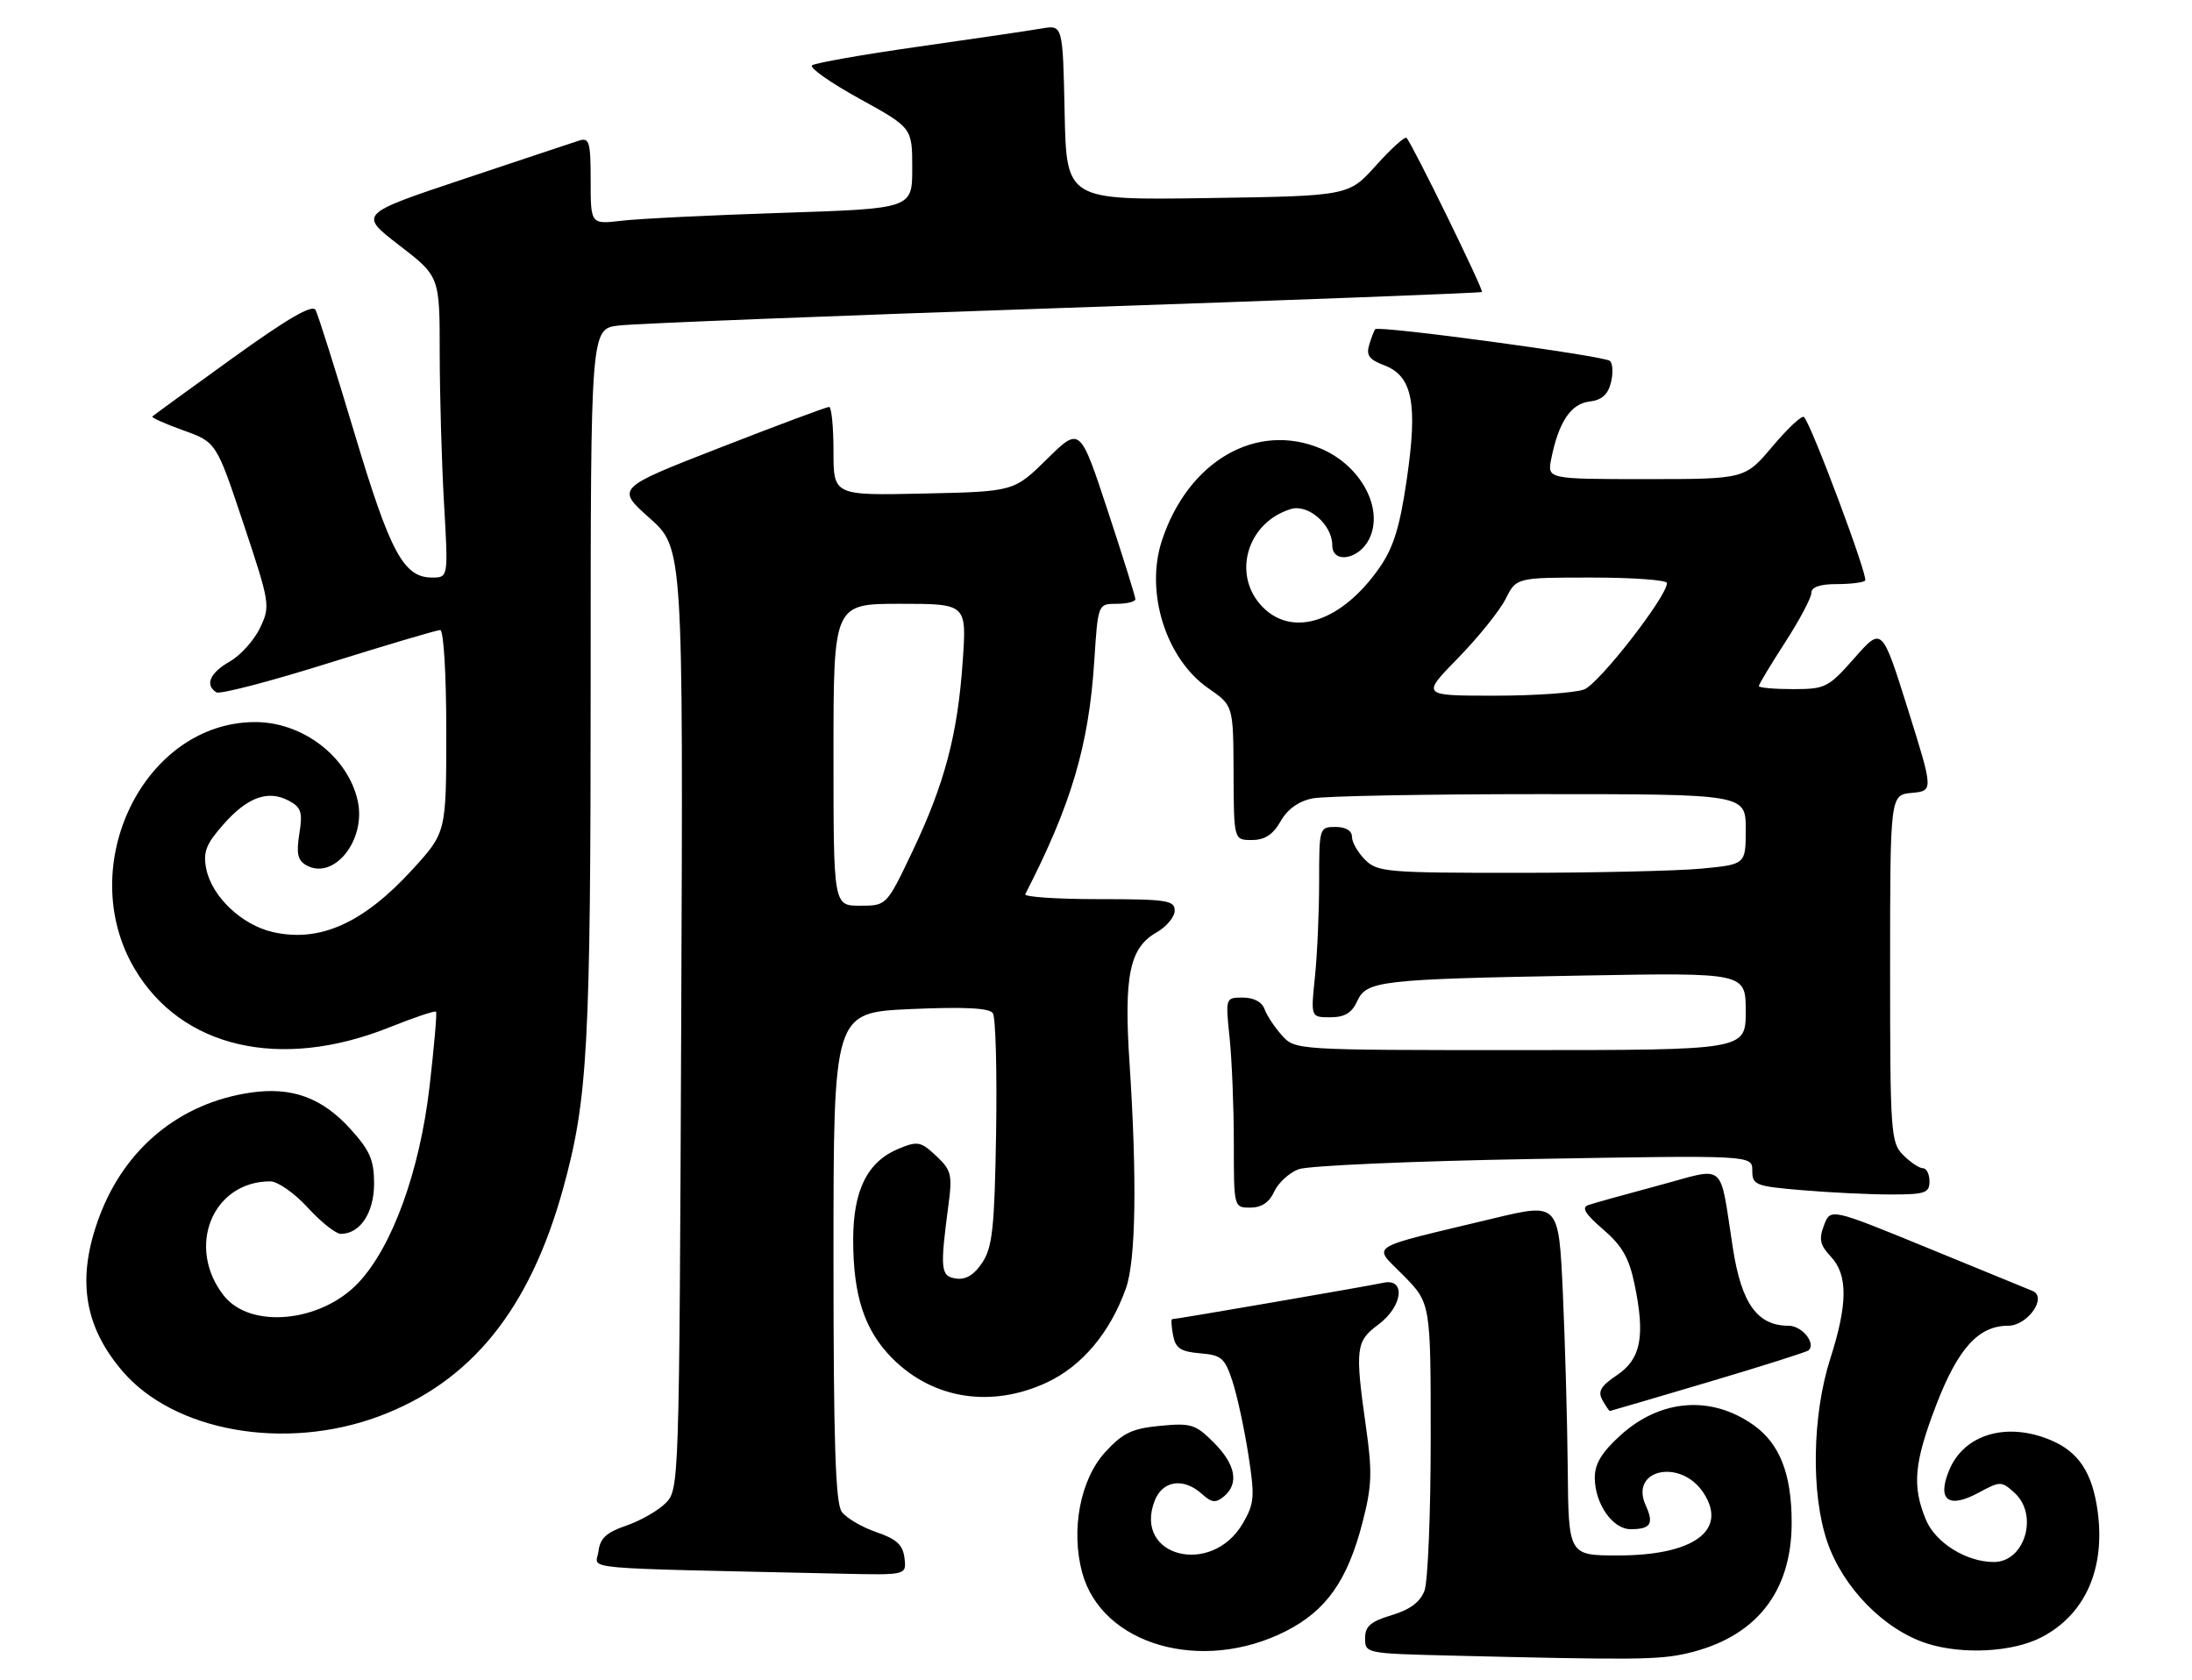 <?xml version="1.0" encoding="UTF-8" standalone="no"?>
<!DOCTYPE svg PUBLIC "-//W3C//DTD SVG 1.1//EN" "http://www.w3.org/Graphics/SVG/1.1/DTD/svg11.dtd" >
<svg xmlns="http://www.w3.org/2000/svg" xmlns:xlink="http://www.w3.org/1999/xlink" version="1.1" viewBox="0 0 334 256">
 <g >
 <path fill="currentColor"
d=" M 257.00 251.93 C 267.47 249.54 273.00 242.66 273.00 232.01 C 273.00 224.60 271.20 219.99 267.20 217.14 C 260.77 212.57 253.05 213.15 246.94 218.67 C 244.07 221.27 243.00 223.02 243.00 225.15 C 243.00 229.09 245.71 233.00 248.45 233.00 C 251.53 233.00 252.04 232.19 250.76 229.36 C 248.25 223.86 256.10 222.17 259.57 227.47 C 263.31 233.17 258.08 237.00 246.55 237.00 C 239.00 237.00 239.00 237.00 238.88 223.75 C 238.81 216.46 238.47 204.37 238.13 196.88 C 237.50 183.26 237.50 183.26 227.50 185.66 C 207.78 190.40 209.13 189.54 213.87 194.36 C 218.00 198.58 218.00 198.58 218.00 219.22 C 218.00 230.58 217.57 241.00 217.05 242.38 C 216.39 244.11 214.83 245.27 212.05 246.10 C 208.83 247.07 208.00 247.79 208.00 249.63 C 208.00 251.91 208.18 251.94 220.75 252.25 C 248.97 252.94 252.68 252.91 257.00 251.93 Z  M 195.92 248.54 C 202.07 245.42 205.32 240.83 207.60 232.00 C 209.04 226.45 209.12 224.32 208.14 217.45 C 206.45 205.49 206.58 204.37 210.00 201.84 C 213.75 199.07 214.27 194.68 210.75 195.46 C 208.54 195.95 179.22 201.00 178.60 201.00 C 178.42 201.00 178.49 202.10 178.74 203.45 C 179.12 205.43 179.90 205.95 182.86 206.20 C 186.13 206.47 186.63 206.91 187.80 210.48 C 188.51 212.66 189.60 217.67 190.21 221.61 C 191.22 228.10 191.14 229.08 189.36 232.13 C 184.62 240.24 172.69 237.22 175.92 228.72 C 177.11 225.57 180.33 225.09 183.15 227.64 C 184.63 228.97 185.24 229.04 186.48 228.02 C 188.83 226.06 188.29 223.14 184.95 219.80 C 182.16 217.01 181.48 216.80 176.77 217.25 C 172.48 217.66 171.09 218.33 168.40 221.26 C 164.61 225.40 163.14 233.08 164.89 239.60 C 167.87 250.64 183.11 255.03 195.92 248.54 Z  M 311.04 249.48 C 317.71 246.03 320.83 239.04 319.62 230.24 C 318.81 224.36 316.72 221.20 312.45 219.42 C 305.75 216.61 299.26 218.54 297.00 224.01 C 295.12 228.55 296.87 229.92 301.42 227.47 C 304.81 225.65 304.95 225.65 306.95 227.45 C 310.67 230.82 308.53 238.00 303.81 238.00 C 299.63 238.00 294.93 235.08 293.46 231.57 C 291.32 226.43 291.64 222.86 295.06 213.99 C 298.36 205.43 301.49 202.00 305.97 202.00 C 308.97 202.00 312.02 197.63 309.69 196.69 C 309.04 196.42 301.84 193.48 293.71 190.14 C 278.92 184.08 278.92 184.08 277.93 186.69 C 277.12 188.81 277.31 189.71 278.97 191.47 C 281.58 194.24 281.55 198.69 278.89 207.00 C 276.13 215.61 275.92 227.59 278.42 234.91 C 280.82 241.93 287.12 248.35 293.67 250.43 C 299.08 252.14 306.69 251.73 311.04 249.48 Z  M 137.82 237.40 C 137.57 235.38 136.62 234.50 133.51 233.44 C 131.32 232.69 128.96 231.30 128.26 230.35 C 127.30 229.03 127.00 219.81 127.00 191.45 C 127.00 154.28 127.00 154.28 138.75 153.75 C 146.92 153.39 150.74 153.58 151.28 154.37 C 151.71 154.99 151.93 163.17 151.78 172.55 C 151.54 187.02 151.23 190.01 149.69 192.36 C 148.45 194.24 147.18 195.02 145.69 194.81 C 143.31 194.47 143.21 193.45 144.53 183.50 C 145.13 178.99 144.94 178.27 142.64 176.11 C 140.29 173.92 139.82 173.83 136.92 175.03 C 132.17 177.00 130.01 181.33 130.00 188.88 C 130.00 197.47 131.74 202.74 136.00 207.00 C 142.20 213.20 151.08 214.57 159.50 210.65 C 164.86 208.16 169.15 203.05 171.56 196.30 C 173.07 192.06 173.27 179.71 172.11 162.00 C 171.23 148.66 172.11 144.41 176.21 142.08 C 177.74 141.21 178.99 139.71 178.99 138.75 C 179.00 137.18 177.78 137.00 167.42 137.00 C 161.05 137.00 156.01 136.66 156.22 136.25 C 163.23 122.61 165.89 113.63 166.73 100.81 C 167.30 92.00 167.30 92.00 170.15 92.00 C 171.72 92.00 173.00 91.68 173.00 91.29 C 173.00 90.90 171.10 84.83 168.78 77.79 C 164.56 65.00 164.56 65.00 159.53 69.95 C 154.50 74.90 154.50 74.90 140.75 75.20 C 127.00 75.50 127.00 75.50 127.00 68.75 C 127.00 65.04 126.70 62.00 126.33 62.00 C 125.96 62.00 118.50 64.78 109.76 68.19 C 93.86 74.38 93.86 74.38 98.98 78.94 C 104.10 83.50 104.10 83.50 103.80 155.22 C 103.50 226.45 103.49 226.96 101.41 229.04 C 100.26 230.19 97.56 231.73 95.41 232.46 C 92.40 233.49 91.43 234.39 91.19 236.37 C 90.84 239.23 86.73 238.85 128.32 239.78 C 138.13 240.00 138.13 240.00 137.82 237.40 Z  M 57.61 215.85 C 71.74 210.64 80.73 199.54 85.83 181.00 C 89.57 167.40 90.00 159.46 90.00 103.99 C 90.00 50.12 90.00 50.12 94.25 49.60 C 96.59 49.31 127.08 48.11 162.00 46.92 C 196.93 45.73 225.64 44.64 225.81 44.49 C 226.11 44.22 215.23 21.99 214.32 21.01 C 214.07 20.75 211.98 22.63 209.68 25.19 C 205.50 29.86 205.50 29.86 184.00 30.18 C 162.50 30.50 162.50 30.50 162.22 17.14 C 161.94 3.79 161.94 3.79 158.72 4.34 C 156.95 4.65 148.53 5.89 140.00 7.10 C 131.47 8.31 124.15 9.60 123.73 9.96 C 123.31 10.33 126.57 12.62 130.98 15.05 C 139.00 19.47 139.00 19.47 139.00 25.63 C 139.00 31.78 139.00 31.78 119.25 32.43 C 108.39 32.78 97.36 33.32 94.75 33.63 C 90.00 34.19 90.00 34.19 90.00 27.53 C 90.00 21.64 89.80 20.93 88.25 21.42 C 87.29 21.73 79.34 24.37 70.58 27.30 C 54.66 32.62 54.66 32.62 60.83 37.37 C 67.00 42.12 67.00 42.12 67.00 53.81 C 67.01 60.24 67.30 70.56 67.66 76.75 C 68.31 88.00 68.31 88.00 65.83 88.00 C 61.50 88.00 59.46 84.20 54.01 66.00 C 51.13 56.38 48.46 47.93 48.08 47.23 C 47.60 46.33 43.85 48.51 35.46 54.55 C 28.89 59.28 23.38 63.29 23.21 63.46 C 23.04 63.63 25.17 64.58 27.93 65.57 C 32.96 67.38 32.96 67.38 37.11 79.82 C 41.16 91.98 41.21 92.33 39.62 95.68 C 38.72 97.56 36.64 99.87 35.00 100.80 C 31.98 102.52 31.18 104.38 32.98 105.49 C 33.51 105.82 41.20 103.82 50.05 101.04 C 58.91 98.27 66.57 96.00 67.07 96.00 C 67.60 96.00 68.00 102.63 68.00 111.42 C 68.00 126.84 68.00 126.84 62.85 132.48 C 55.37 140.66 48.74 143.64 41.59 142.02 C 36.85 140.95 32.27 136.61 31.43 132.39 C 30.92 129.84 31.37 128.64 34.02 125.64 C 37.68 121.46 40.85 120.31 44.02 122.01 C 45.90 123.02 46.14 123.75 45.61 127.04 C 45.13 130.05 45.36 131.10 46.68 131.84 C 50.87 134.19 55.82 128.00 54.51 122.04 C 53.03 115.29 46.09 109.98 38.80 110.02 C 21.93 110.11 11.29 131.88 20.47 147.54 C 27.59 159.68 42.72 163.18 59.32 156.54 C 63.07 155.04 66.27 153.96 66.44 154.15 C 66.60 154.34 66.15 159.52 65.44 165.65 C 63.94 178.48 59.77 189.98 54.61 195.45 C 48.89 201.51 38.15 202.54 34.11 197.42 C 28.30 190.03 32.37 180.00 41.18 180.00 C 42.31 180.00 44.88 181.80 46.89 184.00 C 48.90 186.20 51.17 188.00 51.94 188.00 C 54.87 188.00 57.00 184.78 57.00 180.35 C 57.00 176.77 56.37 175.31 53.43 172.06 C 49.09 167.25 44.47 165.56 38.18 166.48 C 27.43 168.05 19.04 174.93 15.14 185.37 C 11.65 194.70 12.74 202.00 18.66 208.92 C 26.53 218.11 43.35 221.10 57.61 215.85 Z  M 260.32 210.58 C 268.48 208.16 275.35 205.98 275.60 205.74 C 276.71 204.62 274.56 202.00 272.53 202.00 C 267.79 202.00 265.38 198.67 264.06 190.29 C 261.93 176.68 263.25 177.81 252.67 180.64 C 247.62 181.99 242.83 183.33 242.02 183.61 C 240.93 183.98 241.53 184.96 244.26 187.31 C 247.16 189.80 248.22 191.64 249.06 195.68 C 250.71 203.62 250.04 207.08 246.36 209.54 C 243.91 211.19 243.43 212.01 244.16 213.32 C 244.68 214.25 245.19 214.99 245.30 214.99 C 245.41 214.98 252.17 213.00 260.32 210.58 Z  M 194.15 181.57 C 194.76 180.23 196.44 178.69 197.88 178.15 C 199.32 177.61 215.46 176.90 233.75 176.59 C 267.00 176.01 267.00 176.01 267.00 178.36 C 267.00 180.56 267.47 180.75 274.65 181.35 C 278.86 181.71 284.93 182.00 288.15 182.00 C 293.33 182.00 294.00 181.77 294.00 180.00 C 294.00 178.90 293.55 178.00 293.00 178.00 C 292.45 178.00 291.10 177.10 290.00 176.00 C 288.10 174.10 288.00 172.67 288.00 147.56 C 288.00 121.12 288.00 121.12 291.31 120.81 C 294.61 120.50 294.61 120.50 290.69 108.00 C 286.76 95.50 286.76 95.50 282.58 100.25 C 278.59 104.77 278.14 105.00 273.20 105.00 C 270.34 105.00 268.00 104.79 268.00 104.53 C 268.00 104.28 269.80 101.28 272.00 97.88 C 274.20 94.47 276.00 91.08 276.00 90.34 C 276.00 89.45 277.29 89.00 279.83 89.00 C 281.94 89.00 283.91 88.76 284.20 88.46 C 284.72 87.95 276.01 64.67 274.88 63.54 C 274.57 63.24 272.42 65.24 270.10 67.99 C 265.88 73.00 265.88 73.00 250.82 73.00 C 235.75 73.00 235.75 73.00 236.37 69.89 C 237.49 64.32 239.35 61.52 242.16 61.19 C 244.05 60.97 245.00 60.14 245.46 58.30 C 245.82 56.87 245.75 55.39 245.31 54.99 C 244.45 54.22 210.07 49.57 209.55 50.16 C 209.38 50.35 208.97 51.41 208.63 52.53 C 208.14 54.13 208.63 54.80 210.92 55.66 C 215.22 57.29 216.05 61.48 214.35 73.06 C 213.30 80.30 212.33 83.43 210.20 86.49 C 204.51 94.66 197.10 97.19 192.45 92.55 C 187.64 87.73 189.94 79.61 196.70 77.56 C 199.35 76.76 203.00 79.95 203.00 83.07 C 203.00 85.95 207.06 85.28 208.62 82.14 C 210.91 77.54 207.39 70.95 201.28 68.36 C 191.47 64.21 181.03 70.24 177.04 82.37 C 174.45 90.24 177.66 100.41 184.14 104.89 C 187.92 107.50 187.92 107.50 187.96 117.75 C 188.00 128.00 188.00 128.00 190.75 127.99 C 192.72 127.99 193.96 127.18 195.12 125.15 C 196.17 123.29 197.86 122.08 199.99 121.65 C 201.78 121.29 217.37 121.00 234.62 121.00 C 266.00 121.00 266.00 121.00 266.00 126.36 C 266.00 131.71 266.00 131.71 259.25 132.35 C 255.54 132.70 242.94 132.99 231.25 132.99 C 211.33 133.00 209.87 132.87 208.00 131.00 C 206.90 129.90 206.00 128.32 206.00 127.50 C 206.00 126.57 205.06 126.00 203.50 126.00 C 201.03 126.00 201.00 126.11 201.00 134.35 C 201.00 138.95 200.71 145.47 200.36 148.85 C 199.72 155.00 199.72 155.00 202.70 155.00 C 204.88 155.00 205.97 154.35 206.79 152.57 C 208.22 149.42 210.17 149.20 241.25 148.64 C 266.00 148.20 266.00 148.20 266.00 154.10 C 266.00 160.00 266.00 160.00 231.67 160.00 C 197.35 160.00 197.35 160.00 195.32 157.75 C 194.21 156.51 193.02 154.71 192.68 153.75 C 192.30 152.67 191.03 152.00 189.39 152.00 C 186.72 152.00 186.72 152.00 187.36 158.15 C 187.71 161.53 188.00 168.73 188.00 174.15 C 188.00 184.00 188.00 184.00 190.52 184.00 C 192.22 184.00 193.40 183.21 194.15 181.57 Z  M 127.00 115.00 C 127.00 92.00 127.00 92.00 137.15 92.00 C 147.30 92.00 147.30 92.00 146.69 100.75 C 145.93 111.90 143.94 119.42 139.02 129.75 C 135.09 138.00 135.09 138.00 131.05 138.00 C 127.00 138.00 127.00 138.00 127.00 115.00 Z  M 222.18 100.25 C 225.26 97.09 228.52 93.04 229.42 91.25 C 231.05 88.00 231.05 88.00 242.53 88.00 C 248.84 88.00 254.00 88.38 254.00 88.84 C 254.00 90.89 243.64 104.19 241.38 105.05 C 240.00 105.57 233.85 106.00 227.72 106.00 C 216.56 106.00 216.56 106.00 222.18 100.25 Z "/>
</g>
</svg>